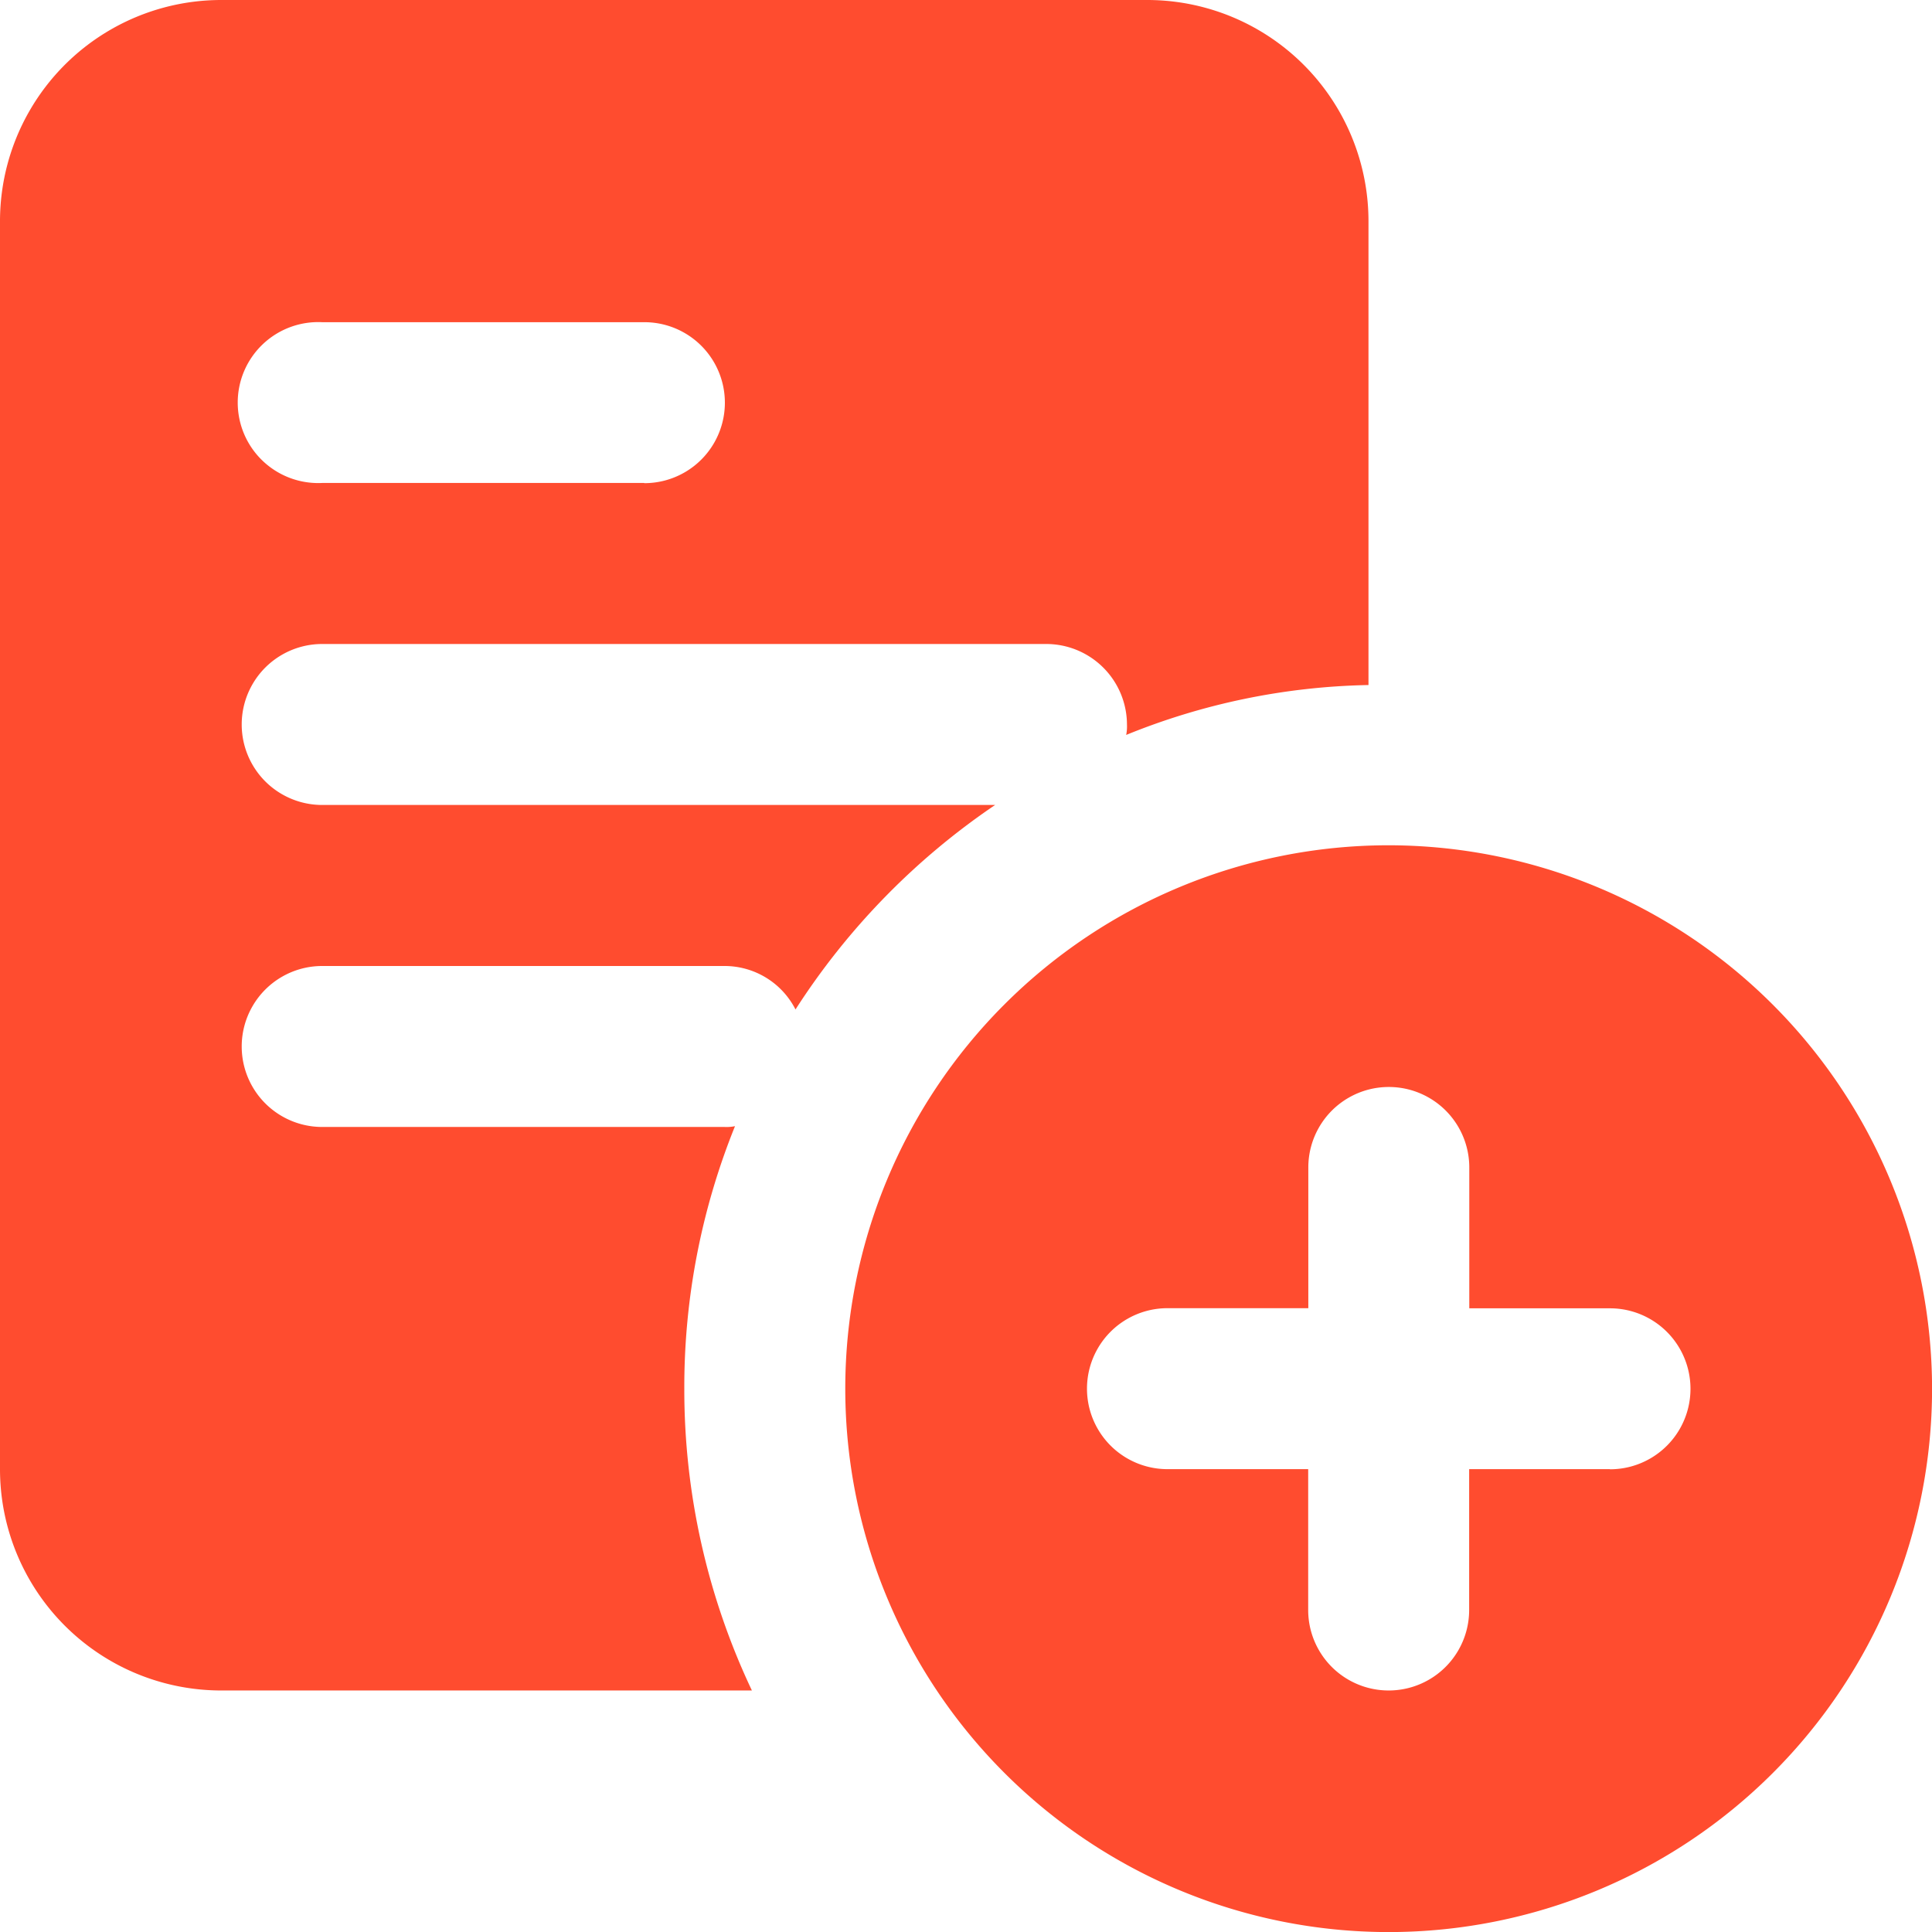 <svg id="add-info" xmlns="http://www.w3.org/2000/svg" width="29.382" height="29.382" viewBox="0 0 29.382 29.382">
  <path id="Path_31" data-name="Path 31" d="M17.446,0H3.367A3.365,3.365,0,0,0,0,3.367V22.342a3.365,3.365,0,0,0,3.367,3.367h8.068a10.689,10.689,0,0,1-1.028-4.591,10.581,10.581,0,0,1,.771-3.991.647.647,0,0,1-.159.012H4.9a1.224,1.224,0,1,1,0-2.448h6.121a1.211,1.211,0,0,1,1.077.661,10.806,10.806,0,0,1,3.036-3.11H4.9a1.224,1.224,0,1,1,0-2.448H15.915a1.228,1.228,0,0,1,1.224,1.224.647.647,0,0,1-.012.159,10.259,10.259,0,0,1,3.685-.759V3.367A3.365,3.365,0,0,0,17.446,0ZM9.794,7.345H4.9A1.224,1.224,0,1,1,4.9,4.9h4.9a1.224,1.224,0,0,1,0,2.448Z" fill="#ff4c2f"/>
  <path id="Path_32" data-name="Path 32" d="M18.764,10.5a8.264,8.264,0,1,0,8.264,8.264A8.273,8.273,0,0,0,18.764,10.5Zm3.367,9.488H19.988V22.13a1.224,1.224,0,0,1-2.448,0V19.988H15.4a1.224,1.224,0,1,1,0-2.448h2.142V15.4a1.224,1.224,0,1,1,2.448,0v2.142H22.13a1.224,1.224,0,0,1,0,2.448Z" transform="translate(2.355 2.355)" fill="#ff4c2f"/>
</svg>
